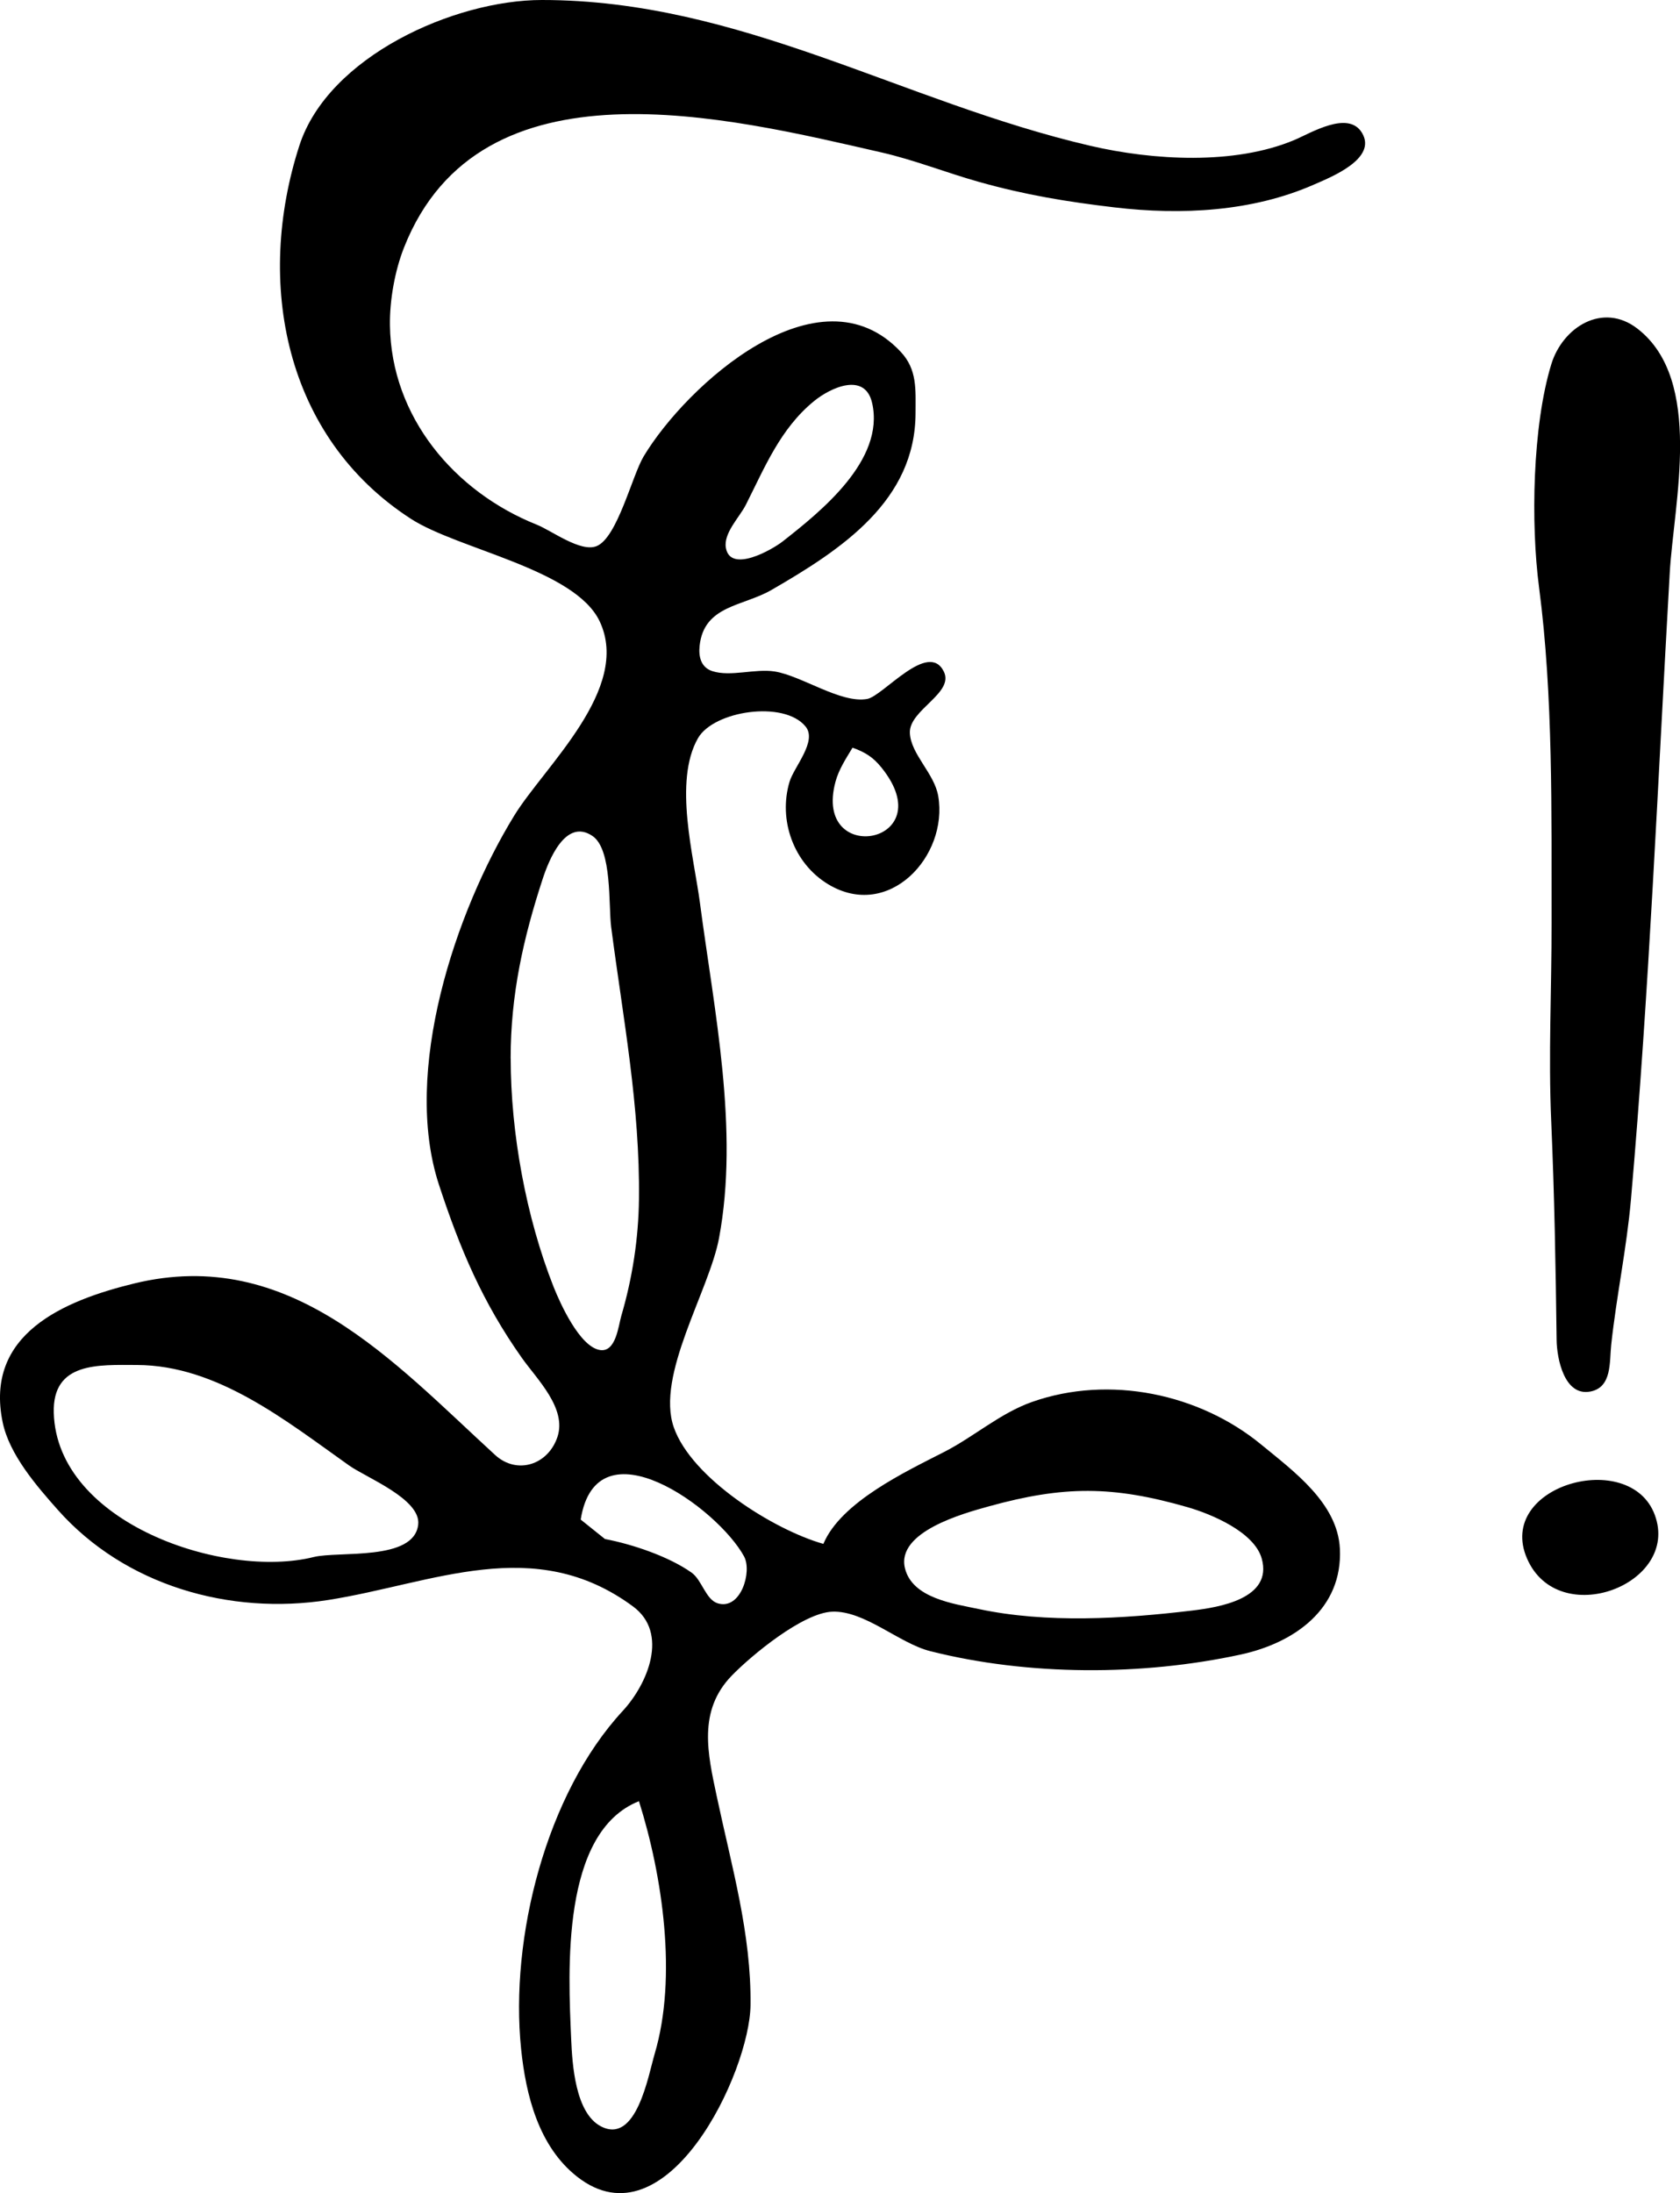 <?xml version="1.0" encoding="UTF-8" standalone="no"?>
<!-- Created with Inkscape (http://www.inkscape.org/) -->

<svg
   width="29.301mm"
   height="38.246mm"
   viewBox="0 0 29.301 38.246"
   version="1.1"
   id="svg1071"
   inkscape:version="1.1.1 (c3084ef, 2021-09-22)"
   sodipodi:docname="saxonia prag.svg"
   xmlns:inkscape="http://www.inkscape.org/namespaces/inkscape"
   xmlns:sodipodi="http://sodipodi.sourceforge.net/DTD/sodipodi-0.dtd"
   xmlns="http://www.w3.org/2000/svg"
   xmlns:svg="http://www.w3.org/2000/svg">
  <sodipodi:namedview
     id="namedview1073"
     pagecolor="#ffffff"
     bordercolor="#666666"
     borderopacity="1.0"
     inkscape:pageshadow="2"
     inkscape:pageopacity="0.0"
     inkscape:pagecheckerboard="0"
     inkscape:document-units="mm"
     showgrid="false"
     inkscape:zoom="1.2810466"
     inkscape:cx="-12.489788"
     inkscape:cy="246.283"
     inkscape:window-width="1312"
     inkscape:window-height="969"
     inkscape:window-x="2137"
     inkscape:window-y="82"
     inkscape:window-maximized="0"
     inkscape:current-layer="layer1" />
  <defs
     id="defs1068" />
  <g
     inkscape:label="Layer 1"
     inkscape:groupmode="layer"
     id="layer1">
    <path
       style="fill:#000000;stroke:none;stroke-width:0.085"
       d="m 14.361,26.924 c -0.866,-0.245 -2.298,-1.143 -2.609,-2.032 -0.318,-0.909 0.618,-2.382 0.789,-3.302 0.353,-1.892 -0.085,-3.96 -0.333,-5.842 -0.107,-0.812 -0.465,-2.12 -0.035,-2.874 0.274,-0.48 1.502,-0.665 1.877,-0.204 0.208,0.255 -0.2,0.701 -0.279,0.961 -0.2,0.665 0.067,1.424 0.674,1.79 1.055,0.636 2.095,-0.488 1.919,-1.536 -0.066,-0.397 -0.478,-0.73 -0.495,-1.102 -0.018,-0.404 0.779,-0.693 0.592,-1.072 -0.27,-0.548 -1.058,0.427 -1.336,0.478 -0.459,0.084 -1.144,-0.405 -1.614,-0.479 -0.341,-0.054 -0.768,0.097 -1.087,-0.006 -0.2,-0.065 -0.243,-0.255 -0.222,-0.443 0.077,-0.706 0.754,-0.685 1.25,-0.971 1.233,-0.712 2.516,-1.56 2.516,-3.092 0,-0.4 0.033,-0.752 -0.259,-1.063 C 14.286,4.616 11.97,6.719 11.226,7.959 11.023,8.298 10.767,9.378 10.405,9.524 10.126,9.637 9.62,9.253 9.362,9.15 7.927,8.577 6.822,7.271 6.801,5.673 6.795,5.236 6.886,4.724 7.046,4.318 8.375,0.953 12.702,2.048 15.377,2.659 c 0.568,0.13 1.128,0.353 1.693,0.512 0.815,0.229 1.532,0.347 2.371,0.446 1.165,0.137 2.397,0.075 3.471,-0.396 0.286,-0.126 1.119,-0.45 0.841,-0.907 -0.24,-0.395 -0.894,0.008 -1.179,0.128 -1.047,0.44 -2.468,0.354 -3.556,0.101 C 15.728,1.778 12.915,-2.5397279e-4 9.45,2.7207541e-8 7.93,8.5027208e-5 5.725,0.98 5.221,2.54 c -0.77,2.382 -0.266,5.078 1.946,6.508 0.826,0.534 2.864,0.877 3.293,1.79 0.553,1.176 -0.963,2.525 -1.491,3.385 -1.028,1.675 -1.959,4.464 -1.314,6.435 0.367,1.12 0.761,2.053 1.448,3.024 0.262,0.37 0.787,0.877 0.619,1.378 -0.163,0.486 -0.705,0.663 -1.087,0.313 -1.776,-1.627 -3.579,-3.653 -6.297,-2.99 -1.23,0.3 -2.612,0.883 -2.291,2.422 0.117,0.562 0.589,1.106 0.961,1.525 1.175,1.324 3.004,1.841 4.717,1.572 1.83,-0.288 3.591,-1.161 5.316,0.113 0.628,0.464 0.257,1.349 -0.18,1.822 -1.336,1.444 -1.972,3.96 -1.772,5.896 0.082,0.798 0.303,1.699 0.978,2.227 1.564,1.227 3.01,-1.823 3.023,-2.993 0.015,-1.244 -0.331,-2.424 -0.589,-3.641 -0.157,-0.74 -0.335,-1.491 0.263,-2.106 0.346,-0.356 1.239,-1.094 1.751,-1.114 0.564,-0.022 1.166,0.551 1.708,0.688 1.712,0.433 3.697,0.433 5.419,0.059 0.937,-0.204 1.778,-0.798 1.727,-1.845 -0.039,-0.795 -0.805,-1.35 -1.374,-1.818 -1.074,-0.883 -2.642,-1.218 -3.994,-0.742 -0.552,0.194 -1.011,0.604 -1.527,0.869 -0.681,0.349 -1.806,0.876 -2.113,1.606 M 0.938,24.638 c -0.025,-0.892 0.783,-0.835 1.449,-0.834 1.403,0.003 2.601,0.973 3.701,1.752 0.3,0.213 1.255,0.585 1.206,1.03 -0.071,0.644 -1.388,0.459 -1.823,0.567 -1.565,0.39 -4.479,-0.59 -4.533,-2.515 M 8.906,18.457 c 0,-1.108 0.22,-2.096 0.56,-3.133 0.102,-0.311 0.396,-1.066 0.868,-0.745 0.347,0.236 0.276,1.213 0.326,1.592 0.207,1.591 0.503,3.116 0.484,4.741 -0.008,0.689 -0.114,1.374 -0.307,2.032 -0.052,0.178 -0.094,0.643 -0.373,0.599 -0.353,-0.055 -0.695,-0.814 -0.811,-1.107 -0.477,-1.209 -0.746,-2.677 -0.746,-3.979 M 11.144,31.411 c 0.411,1.3 0.671,3.066 0.275,4.403 -0.112,0.376 -0.318,1.595 -0.941,1.266 -0.445,-0.235 -0.497,-1.08 -0.516,-1.52 -0.052,-1.188 -0.18,-3.608 1.182,-4.149 m -0.593,-4.572 -0.423,-0.339 c 0.276,-1.735 2.392,-0.198 2.849,0.642 0.145,0.266 -0.058,0.943 -0.46,0.818 C 12.309,27.896 12.243,27.554 12.062,27.425 11.664,27.143 11.027,26.929 10.551,26.839 M 12.66,9.554 c -0.045,-0.257 0.239,-0.535 0.347,-0.748 0.331,-0.654 0.6,-1.327 1.188,-1.809 0.29,-0.238 0.894,-0.518 1.017,0.036 0.221,0.993 -0.893,1.885 -1.564,2.411 -0.179,0.14 -0.909,0.559 -0.988,0.11 m 2.209,3.485 c 0.219,0.078 0.357,0.163 0.506,0.348 1.075,1.337 -1.206,1.738 -0.803,0.245 0.058,-0.215 0.183,-0.404 0.297,-0.593 m 0.914,14.308 c -0.153,-0.636 1.026,-0.956 1.457,-1.076 1.313,-0.364 2.167,-0.363 3.473,0.013 0.416,0.12 1.164,0.433 1.293,0.896 0.196,0.702 -0.749,0.85 -1.21,0.906 -1.219,0.146 -2.544,0.225 -3.725,-0.026 -0.433,-0.092 -1.161,-0.187 -1.288,-0.713 m 10.85,-0.168 c 0.547,1.262 2.677,0.451 2.228,-0.761 -0.433,-1.17 -2.781,-0.513 -2.228,0.761 M 26.843,10.245 c 0.248,1.887 0.215,3.939 0.218,5.842 0.002,1.156 -0.057,2.318 -0.006,3.471 0.056,1.275 0.078,2.542 0.094,3.81 0.004,0.323 0.134,0.987 0.589,0.899 0.381,-0.073 0.331,-0.521 0.363,-0.814 0.093,-0.859 0.27,-1.684 0.345,-2.54 0.319,-3.645 0.467,-7.266 0.676,-10.922 0.069,-1.215 0.598,-3.358 -0.561,-4.258 C 27.953,5.261 27.253,5.707 27.056,6.353 26.727,7.429 26.697,9.136 26.843,10.245"
       id="path1087"
       sodipodi:nodetypes="cccccscccccccccccccccccccccscsccccccccccscccccscsccccscccccsccccccccccscccscccccscccccccccccsccccsccccccccccccccscc" />
  </g>
</svg>

